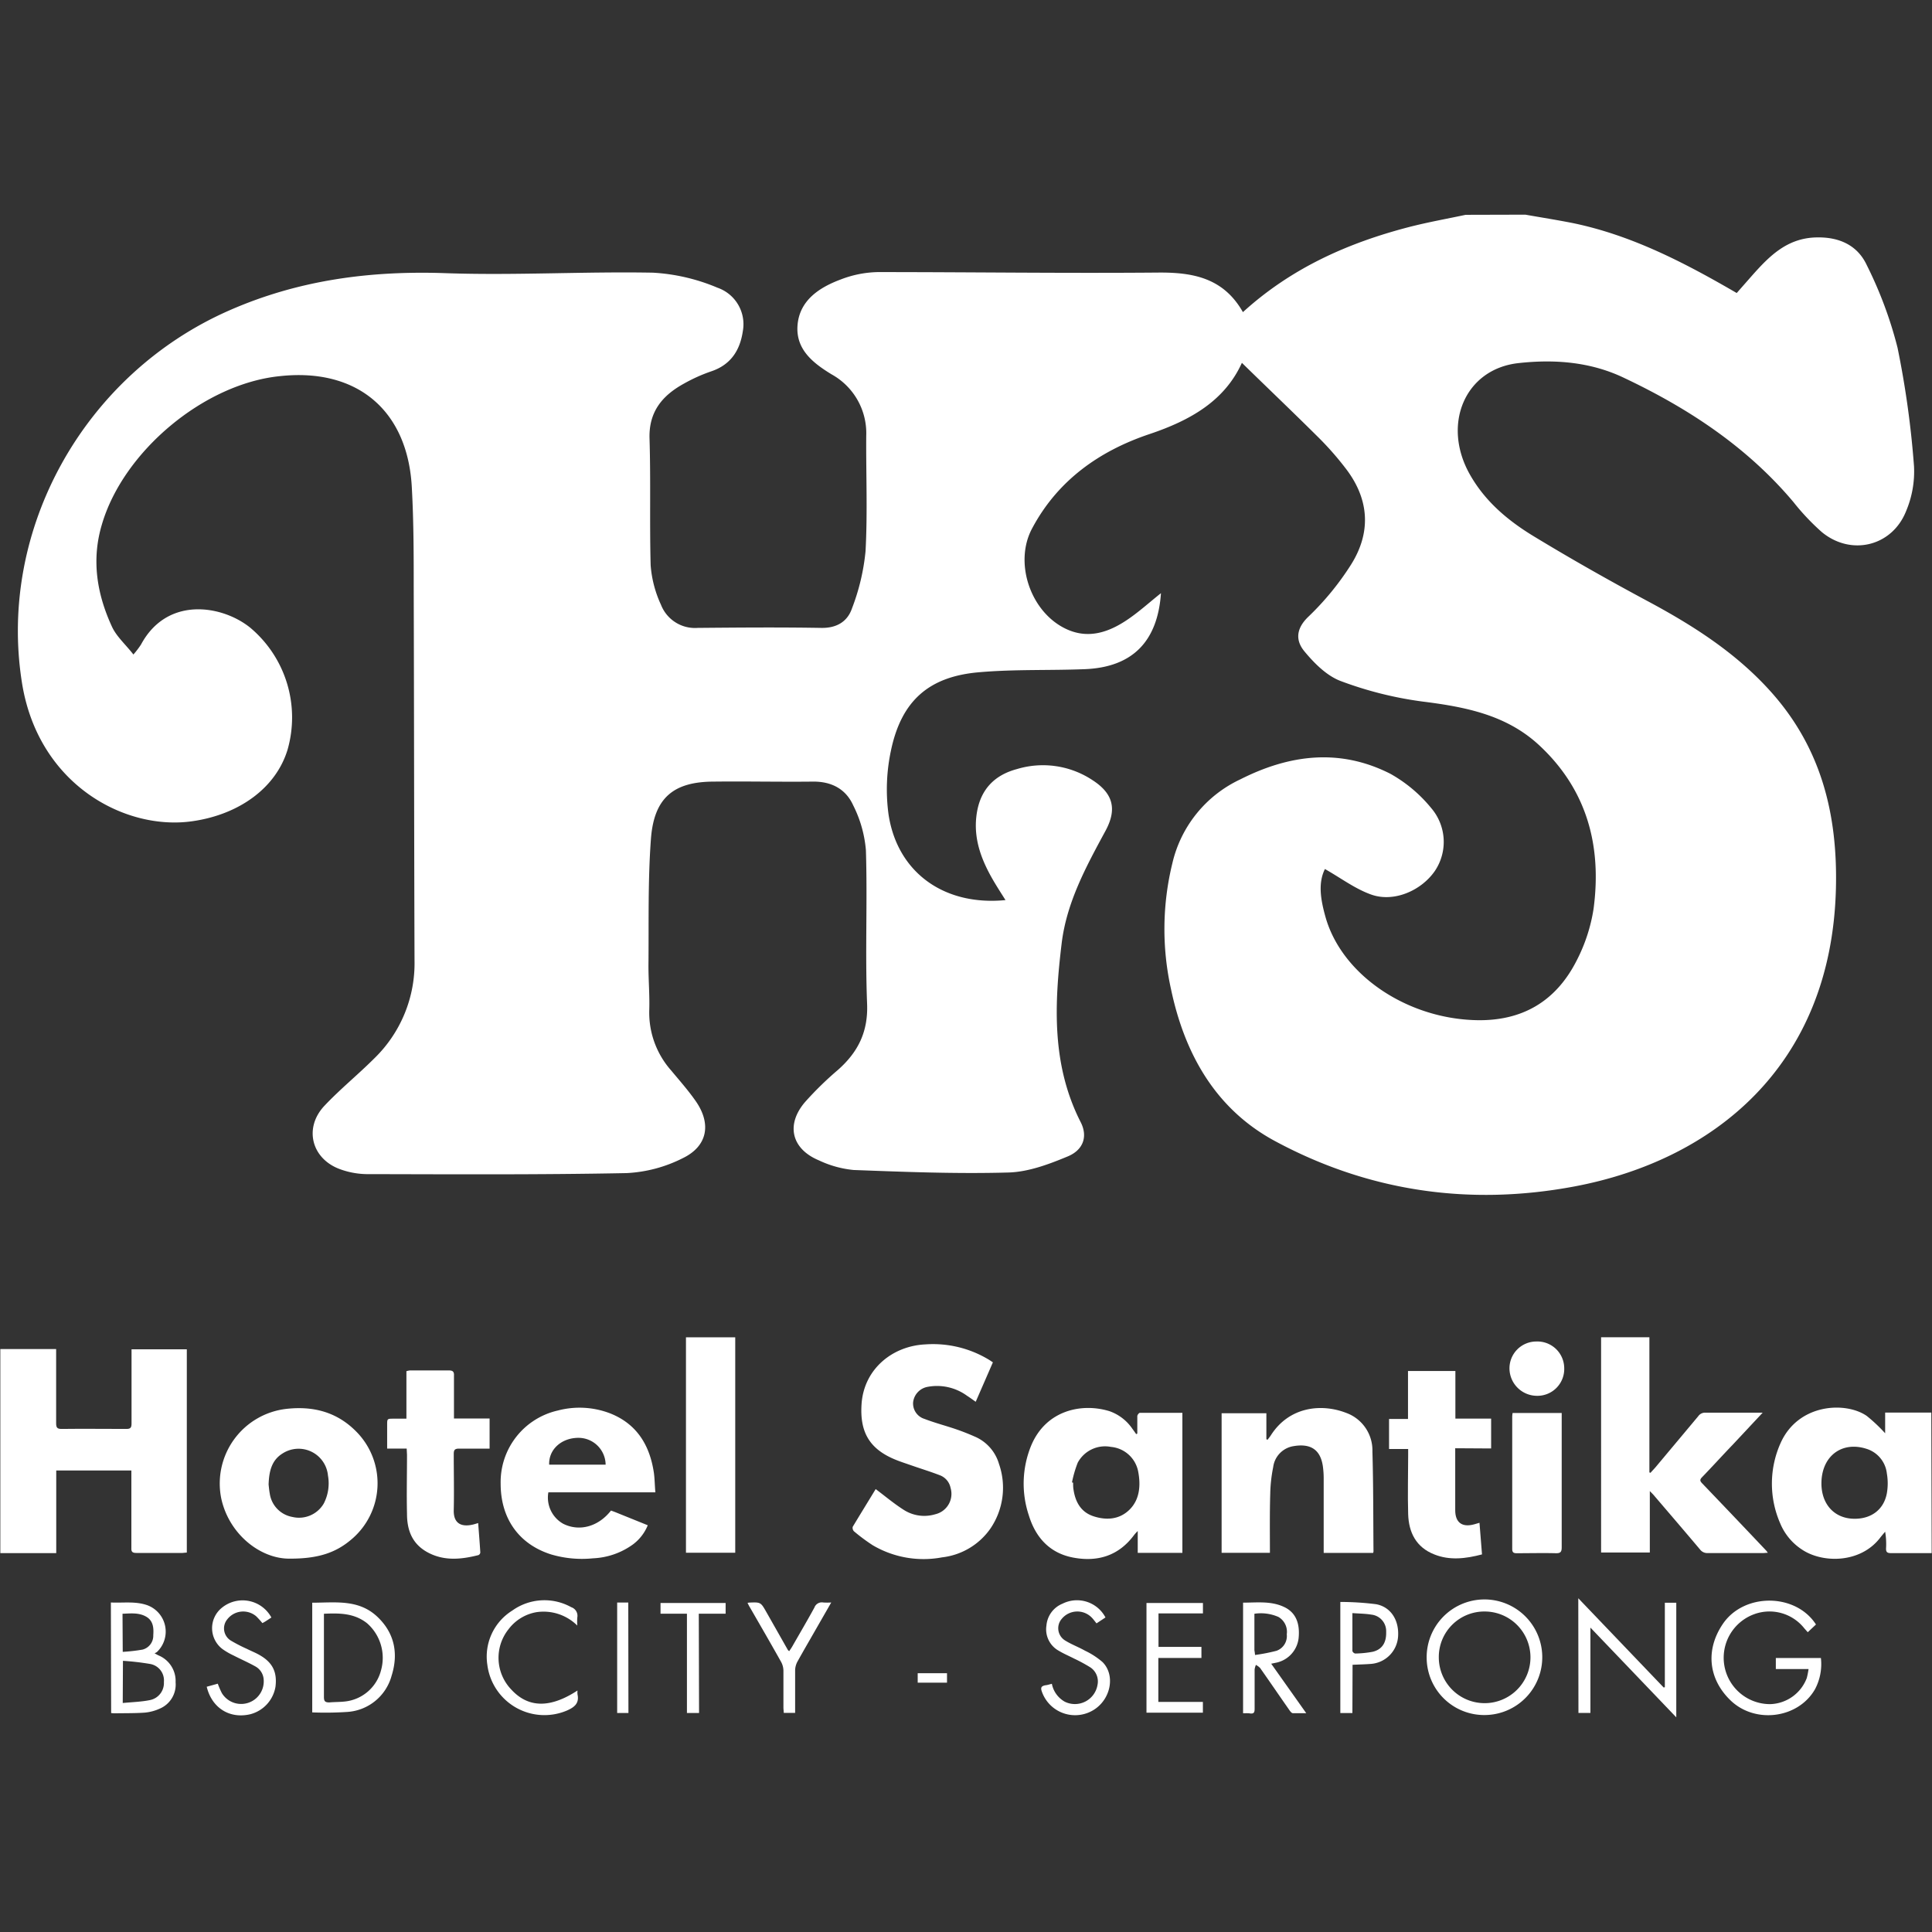 <svg id="Layer_1" data-name="Layer 1" xmlns="http://www.w3.org/2000/svg" viewBox="0 0 360 360"><rect x="0" y="0" width="360" height="360" fill="#333333" stroke="none"/><defs><style>.cls-1{fill:#fff;}</style></defs><title>santika-h-light</title><path class="cls-1" d="M284.23,40c3,.53,6,1,9,1.6,10.86,2.28,20.56,7.29,30.38,13l2.86-3.25c3.23-3.64,6.54-7,12-7.11,4.28-.1,7.65,1.48,9.37,5.15a75.94,75.94,0,0,1,5.74,15.41,174.2,174.2,0,0,1,3.07,22.11,19,19,0,0,1-1.48,8.34c-2.62,6.58-10.27,8.4-15.72,3.88a43.37,43.37,0,0,1-5.26-5.57c-8.68-10.32-19.65-17.52-31.7-23.21-6.21-2.94-12.89-3.43-19.55-2.69C273,68.76,268.67,79,273.81,88.27c2.83,5.1,7.15,8.73,12,11.67,7,4.25,14.11,8.27,21.31,12.13,8.45,4.53,16.43,9.64,22.87,16.84,9.33,10.42,12.44,22.74,12.11,36.57-.8,33.39-23.09,50.78-48.74,55.6-19.4,3.64-38.15,1-55.64-8.38-11.26-6-17-16.42-19.52-28.39a51.58,51.58,0,0,1,.25-23.44,23,23,0,0,1,12.65-15.64c9.2-4.66,18.55-5.82,27.95-1.06a26.52,26.52,0,0,1,7.65,6.42,9.69,9.69,0,0,1,.66,11.71c-2.57,3.71-7.69,5.89-11.88,4.38-3-1.07-5.61-3.06-8.6-4.75-1.33,2.66-.77,5.8.1,8.91,3,10.72,15,18.91,28,19.25,8.68.23,15-3.53,18.86-11.21a31.35,31.35,0,0,0,3.1-9.55c1.55-11.7-1.21-22.16-10.12-30.45-6.1-5.67-13.73-7.15-21.7-8.15a69,69,0,0,1-15.36-3.85c-2.59-1-4.88-3.31-6.71-5.52-1.65-2-1.59-4.2.73-6.43a51.9,51.9,0,0,0,7.94-9.68c3.84-6.07,3.43-12.27-1-18a56.43,56.43,0,0,0-5.31-6c-4.62-4.59-9.34-9.08-14-13.64-3.23,7.12-9.65,10.73-17.2,13.27-9.39,3.15-17.17,8.66-21.93,17.66-3.21,6.09-.51,14.69,5.45,18.17,4.3,2.51,8.31,1.42,12.09-1.07,2.27-1.49,4.3-3.36,6.51-5.11-.63,9.06-5.37,13.81-14.21,14.16-6.54.26-13.12,0-19.63.57-9.39.78-14.52,5.3-16.47,14.58a34.67,34.67,0,0,0-.47,11.8c1.58,10.84,10.28,17.21,21.81,16.08-.67-1.06-1.23-1.93-1.77-2.82-2.55-4.17-4.41-8.54-3.54-13.6.74-4.29,3.33-6.9,7.46-8a16.73,16.73,0,0,1,14.11,2.1c3.81,2.48,4.55,5.39,2.37,9.42-3.61,6.67-7.25,13.33-8.17,21-1.37,11.37-1.88,22.65,3.57,33.32,1.3,2.57.53,5.11-2.43,6.34-3.53,1.47-7.37,2.91-11.11,3-9.59.27-19.21-.11-28.8-.47a19.44,19.44,0,0,1-6.45-1.79c-5.11-2.12-6.21-6.64-2.6-10.86a62.24,62.24,0,0,1,6.14-6c3.73-3.3,5.65-7.09,5.43-12.35-.38-9.51.08-19.05-.22-28.57a22.71,22.71,0,0,0-2.38-8.4c-1.36-3-4-4.43-7.47-4.4-6.14.07-12.29-.07-18.43,0-7.55,0-11.21,3-11.78,10.7-.58,7.84-.38,15.74-.46,23.62,0,2.76.24,5.53.15,8.29a16.25,16.25,0,0,0,4.11,11.25c1.57,1.89,3.21,3.74,4.6,5.75,2.87,4.18,2.16,8.29-2.41,10.53a26,26,0,0,1-10.51,2.81c-16.17.32-32.36.22-48.54.19a15.09,15.09,0,0,1-4.79-.89c-5.37-1.9-6.89-7.68-3-11.83,2.94-3.12,6.3-5.84,9.34-8.88a24.68,24.68,0,0,0,7.46-18.22c-.08-23.05-.08-46.09-.15-69.14,0-6.24,0-12.49-.34-18.73-.66-14.54-10.14-22.58-24.61-21C38,71.52,23,84.1,19,97.68c-2,6.63-.95,13,1.86,19.09.85,1.85,2.54,3.31,4,5.19a17.15,17.15,0,0,0,1.41-1.85c4.88-9.09,15.13-7.34,20.32-3.18a21.83,21.83,0,0,1,7,22.74C51.41,146.88,44.5,151.75,36,153c-12.52,1.9-28.85-6.69-31.9-25.73C-.47,98.64,15.7,69.74,42.64,57.88,55.58,52.17,69,50.41,83,50.9c12.88.45,25.8-.33,38.69-.09a36,36,0,0,1,12,2.8,7.2,7.2,0,0,1,4.72,8.13c-.53,3.57-2.27,6.26-5.93,7.47a30.55,30.55,0,0,0-5,2.25c-4,2.19-6.6,5.2-6.45,10.23.24,7.88,0,15.77.21,23.65a21.28,21.28,0,0,0,1.92,7.34A6.8,6.8,0,0,0,130,117c7.69-.07,15.37-.13,23,0,2.91.06,4.92-1.18,5.76-3.65a40.47,40.47,0,0,0,2.52-10.62c.39-7.15.08-14.34.13-21.51a12.53,12.53,0,0,0-6.43-11.45c-3.58-2.17-6.79-4.75-6.36-9.3s4.09-6.93,8.05-8.4a20.24,20.24,0,0,1,6.86-1.37c17.41,0,34.82.24,52.23.09,6.56-.06,12.22,1,15.84,7.37,9-8.19,19.47-12.85,30.78-15.81,3.53-.92,7.14-1.56,10.72-2.32Z"/><path class="cls-1" d="M.06,251.38h10.4v1.07c0,4.24,0,8.48,0,12.73,0,.77.15,1.09,1,1.08,4-.05,8.07,0,12.11,0,.74,0,.94-.24.94-1,0-4.25,0-8.49,0-12.73v-1.11H34.81v37.88c-.3,0-.55.06-.81.07-2.85,0-5.71,0-8.57,0-.72,0-1-.18-.95-.93,0-4.48,0-9,0-13.44V274h-14V289.4H.06Z"/><path class="cls-1" d="M359.94,289.4c-2.53,0-5.07,0-7.6,0-.7,0-.93-.21-.9-.9a13.64,13.64,0,0,0-.17-3.09c-.32.38-.65.76-.95,1.15-3.68,4.78-10.78,4.76-14.62,2.13a10.71,10.71,0,0,1-4-4.87,18.48,18.48,0,0,1,.12-15c3.31-7.29,12.05-7.7,16-5a30,30,0,0,1,3.45,3.25v-3.86h8.6ZM345.59,283c3.15,0,5.44-1.74,6-4.76a10.77,10.77,0,0,0,0-3.67,5.44,5.44,0,0,0-3.85-4.62c-4.37-1.38-8,1.16-8.32,5.8C339.13,280,341.62,283,345.59,283Z"/><path class="cls-1" d="M163.17,277.47c1.79,1.34,3.43,2.73,5.23,3.87a7.08,7.08,0,0,0,5.87.82,3.9,3.9,0,0,0,2.85-4.93,3.16,3.16,0,0,0-2-2.34c-1.7-.66-3.44-1.19-5.16-1.79-1.22-.43-2.46-.81-3.64-1.34-4.46-2-6.12-5.13-5.78-10.15.45-6.55,5.79-10.81,11.86-11.1a20.1,20.1,0,0,1,11.83,2.83c.25.15.49.32.78.51-1.06,2.45-2.12,4.87-3.2,7.35-.58-.4-1.08-.78-1.62-1.12a9.48,9.48,0,0,0-7.29-1.67,3.3,3.3,0,0,0-2.75,2.85,3,3,0,0,0,2.11,3.13c1.89.73,3.86,1.24,5.78,1.89,1.2.41,2.38.87,3.53,1.38a7.94,7.94,0,0,1,4.57,5.1,13.5,13.5,0,0,1-1.6,12.08,12.74,12.74,0,0,1-9,5.35,18.65,18.65,0,0,1-12.94-2.27,34.65,34.65,0,0,1-3.47-2.58.92.92,0,0,1-.24-.84C160.34,282.09,161.81,279.71,163.17,277.47Z"/><path class="cls-1" d="M328.45,263.23,323,269.06c-2,2.08-3.9,4.18-5.88,6.23-.48.5-.28.76.09,1.15q6,6.26,11.94,12.54a3.87,3.87,0,0,1,.25.36c-.34,0-.59.05-.84.05-3.45,0-6.89,0-10.34,0a1.67,1.67,0,0,1-1.43-.65c-2.89-3.43-5.8-6.82-8.71-10.22-.17-.19-.35-.36-.66-.68v11.45h-9.08V249.18h9v25.18l.2.08c.3-.34.62-.67.91-1,2.66-3.18,5.33-6.36,8-9.56a1.54,1.54,0,0,1,1.33-.65C321.25,263.24,324.72,263.23,328.45,263.23Z"/><path class="cls-1" d="M211.92,267.13c0-1.09,0-2.17,0-3.25,0-.22.31-.62.48-.62,2.62,0,5.23,0,7.92,0v26.09H212v-4.07a8.85,8.85,0,0,0-.65.71c-2.87,3.9-6.8,5.11-11.39,4.24-4.38-.83-7-3.77-8.25-7.86a18.65,18.65,0,0,1,.43-13c2.76-6.62,9.44-8,14.59-6.42a8.61,8.61,0,0,1,4.27,3.28c.24.32.47.65.71,1Zm-12.17,9.09.21.06c0,.44,0,.89.08,1.32.35,2.31,1.4,4.17,3.71,4.93s4.75.67,6.67-1.18,2.16-4.48,1.68-7.06a5.68,5.68,0,0,0-5.08-4.68,5.78,5.78,0,0,0-6.2,2.94A21.26,21.26,0,0,0,199.75,276.22Z"/><path class="cls-1" d="M53.87,290.43c-5.39,0-11.22-4.57-12.65-11.25a14,14,0,0,1,12.09-16.65c5-.57,9.4.54,13,4.15a13.67,13.67,0,0,1-.94,20.26C62.55,289.31,59.28,290.47,53.87,290.43Zm-3.82-13.8c.05.42.1,1.06.22,1.7a5.17,5.17,0,0,0,4.21,4.33,5.34,5.34,0,0,0,5.85-2.5,8.22,8.22,0,0,0,.78-5.23,5.5,5.5,0,0,0-8.44-4.11C50.61,272.08,50.13,274.16,50.05,276.63Z"/><path class="cls-1" d="M236.63,289.34h-9v-26h8.34v4.84l.22.1c.21-.28.43-.55.62-.84,3.43-5.37,9.45-5.94,14-4.18a7.42,7.42,0,0,1,4.92,7.21c.18,6.21.15,12.42.2,18.64a1.45,1.45,0,0,1-.07.25h-9.21v-1c0-4.25,0-8.49,0-12.73a16.85,16.85,0,0,0-.16-2.46c-.48-3.19-2.43-4.24-5.53-3.69a4.53,4.53,0,0,0-3.72,3.9,27.71,27.71,0,0,0-.55,5C236.58,282,236.63,285.59,236.63,289.34Z"/><path class="cls-1" d="M122.12,278.07H102.18a5.6,5.6,0,0,0,2.76,5.86c3,1.51,6.55.56,8.91-2.46l.71.26,6.14,2.48a8.39,8.39,0,0,1-2.73,3.55,13.69,13.69,0,0,1-7.48,2.61,20.28,20.28,0,0,1-7.78-.72c-6-1.89-9.42-6.67-9.42-13.18a13.67,13.67,0,0,1,10.65-13.64,15.88,15.88,0,0,1,9.8.55c5,2,7.36,6,8.11,11.11C122,275.62,122,276.77,122.12,278.07Zm-9.27-5.15a5.06,5.06,0,0,0-5.06-5c-3.15,0-5.57,2.15-5.46,5Z"/><path class="cls-1" d="M271.16,269.86v11.55c0,2.29,1.28,3.24,3.52,2.63l1-.29c.16,2,.31,3.91.47,5.89-3,.79-6,1.17-8.9,0-3.38-1.33-4.76-4.09-4.86-7.52-.11-3.67,0-7.36,0-11V270h-3.56v-5.6h3.53v-8.93h8.83v8.87h6.66v5.56Z"/><path class="cls-1" d="M75.78,269.92H72.14V268c0-.82,0-1.65,0-2.47,0-1.18,0-1.18,1.22-1.18h2.37V255.5a3.42,3.42,0,0,1,.66-.14c2.41,0,4.83,0,7.25,0,.73,0,1,.23.95,1,0,2.29,0,4.59,0,6.89v1.07h6.64v5.61c-1.93,0-3.81,0-5.68,0-.81,0-1,.25-1,1,0,3.48.08,7,0,10.44-.07,2.56,1.46,3.22,3.62,2.7.28-.07.55-.16.93-.27.14,1.87.29,3.68.4,5.49a.61.61,0,0,1-.35.48c-3.15.8-6.3,1.13-9.31-.43s-4-4.16-4-7.25c-.09-3.65,0-7.31,0-11Z"/><path class="cls-1" d="M127.82,289.33V249.19H137v40.14Z"/><path class="cls-1" d="M281.85,263.29H291v1.08c0,8,0,16,0,23.95,0,.84-.21,1.12-1.08,1.1-2.44-.06-4.89,0-7.33,0-.61,0-.81-.2-.81-.81q0-12.33,0-24.66A5.8,5.8,0,0,1,281.85,263.29Z"/><path class="cls-1" d="M291.47,254.91a5,5,0,0,1-5.1,5.18,5.14,5.14,0,0,1-5.1-5,5,5,0,0,1,5-5.12A5,5,0,0,1,291.47,254.91Z"/><path class="cls-1" d="M294.09,297.81,310,314.44l.22-.05V298.65h2.13V320l-16-16.72v15.9h-2.23Z"/><path class="cls-1" d="M265.84,309a10.77,10.77,0,1,1,11,10.57A10.72,10.72,0,0,1,265.84,309Zm2.26-.2a8.54,8.54,0,1,0,8.61-8.52A8.48,8.48,0,0,0,268.1,308.82Z"/><path class="cls-1" d="M338.38,302.7l-1.53,1.44-.64-.72a8.27,8.27,0,0,0-9.31-2.65,8.64,8.64,0,0,0,2.94,16.77,7.52,7.52,0,0,0,6.83-4.87A16.32,16.32,0,0,0,337,311H330.9v-2.05h8.4a10,10,0,0,1-1.11,5.83c-3.13,5.43-11.1,6.48-15.7,2.09-4.18-4-4.74-9.48-1.44-14.31C325,296.78,334.59,296.82,338.38,302.7Z"/><path class="cls-1" d="M20.66,298.6c2.32.11,4.58-.27,6.79.51a5.24,5.24,0,0,1,1.79,8.72,2.41,2.41,0,0,1-.44.24c.38.2.57.32.76.4a5.15,5.15,0,0,1,3.16,5,4.87,4.87,0,0,1-3,4.93,8.64,8.64,0,0,1-2.71.72c-1.79.13-3.59.1-5.38.13-.29,0-.58,0-.92-.05Zm2.21,18.73c1.74-.17,3.38-.21,5-.53a3.24,3.24,0,0,0,2.67-3.38A3.11,3.11,0,0,0,28,310.06a47.93,47.93,0,0,0-5.09-.59Zm0-9.53a33,33,0,0,0,3.69-.42,2.67,2.67,0,0,0,2-2.68c.1-1.36,0-2.72-1.36-3.48s-2.87-.58-4.37-.52Z"/><path class="cls-1" d="M58.18,319.08V298.64c4.24,0,8.58-.69,12.08,2.57,3.28,3.06,4,6.92,2.72,11A9.17,9.17,0,0,1,64.62,319,62.64,62.64,0,0,1,58.18,319.08Zm2.18-18.38v2.36c0,4.38,0,8.77,0,13.16,0,.8.24,1,1,1,1-.09,2-.06,3-.18A7.79,7.79,0,0,0,71,311.23a8.57,8.57,0,0,0-2.58-8.74C66.05,300.59,63.31,300.56,60.36,300.7Z"/><path class="cls-1" d="M231.63,319.24V298.63c2.6,0,5.2-.35,7.65.81,2.13,1,3,3,2.69,5.88a5.29,5.29,0,0,1-4.34,4.53l-.76.16,6.53,9.22c-.94,0-1.72,0-2.48,0-.25,0-.51-.35-.68-.6-1.82-2.6-3.61-5.23-5.44-7.83a3.27,3.27,0,0,0-.78-.57,3.28,3.28,0,0,0-.24.85c0,2.44,0,4.89,0,7.33,0,.65-.12.94-.81.87C232.57,319.21,232.16,319.24,231.63,319.24Zm2.23-10.86a33.1,33.1,0,0,0,4-.78,2.91,2.91,0,0,0,1.91-3.07,3.21,3.21,0,0,0-1.54-3.23,8.15,8.15,0,0,0-4.49-.6v6.78C233.77,307.68,233.81,307.88,233.86,308.38Z"/><path class="cls-1" d="M215.84,308.94v8.19h8.3v2H213.63V298.69h10.52v1.94h-8.28v6.24h8v2.07Z"/><path class="cls-1" d="M38.52,314.3l2.06-.57a16.54,16.54,0,0,0,.75,1.74,4.21,4.21,0,0,0,7.8-2.54,3,3,0,0,0-1.57-2.43c-1.33-.74-2.73-1.35-4.09-2.05a12.89,12.89,0,0,1-2-1.16,4.88,4.88,0,0,1-.11-7.72,6.1,6.1,0,0,1,9.21,1.83c-.36.23-.72.48-1.09.71a5.82,5.82,0,0,1-.59.33,16,16,0,0,0-1.15-1.27,3.75,3.75,0,0,0-5.4.58,2.66,2.66,0,0,0,.66,3.94,28.82,28.82,0,0,0,3,1.55c.73.37,1.5.67,2.22,1.07,2.54,1.4,3.46,3.2,3.11,6a6.38,6.38,0,0,1-4.68,5.11C42.82,320.33,39.48,318.28,38.52,314.3Z"/><path class="cls-1" d="M196,313.75a4.88,4.88,0,0,0,2.41,3.34,4.27,4.27,0,0,0,6.09-3.11,3.15,3.15,0,0,0-1.3-3.27,29.87,29.87,0,0,0-3.1-1.68c-.91-.47-1.87-.87-2.75-1.4a4.56,4.56,0,0,1-2.36-4.75,4.82,4.82,0,0,1,3-4.06,6,6,0,0,1,8,2.57l-1.67,1.1c-.32-.39-.57-.75-.87-1.06a3.76,3.76,0,0,0-5.61.22,2.67,2.67,0,0,0,.58,4c1.18.75,2.53,1.24,3.75,1.93a14.32,14.32,0,0,1,3.3,2.15c2.3,2.36,1.58,6.58-1.34,8.66a6.56,6.56,0,0,1-10-3.2c-.25-.7-.12-1,.62-1.16C195.13,314,195.52,313.87,196,313.75Z"/><path class="cls-1" d="M107.61,315a3.3,3.3,0,0,0,0,.72c.36,1.66-.57,2.39-1.94,3a10.72,10.72,0,0,1-14.86-8.5,10.1,10.1,0,0,1,4.64-10.11,10.28,10.28,0,0,1,11-.63,1.69,1.69,0,0,1,1.12,1.93,10.26,10.26,0,0,0,0,1.49,8.93,8.93,0,0,0-7.58-2.5,8.27,8.27,0,0,0-5.23,3.18,8.54,8.54,0,0,0,.51,11.24C98.43,318.26,102.5,318.34,107.61,315Z"/><path class="cls-1" d="M252,319.2h-2.25V298.5a53.22,53.22,0,0,1,6.65.42c2.77.5,4.33,3,4.11,6.05a5.48,5.48,0,0,1-5,5.07c-1.11.09-2.22.11-3.48.17Zm0-18.62c0,2.49,0,4.77,0,7.06a.71.71,0,0,0,.53.47,19.31,19.31,0,0,0,3.22-.32c1.78-.41,2.6-1.71,2.54-3.7a3.09,3.09,0,0,0-2.77-3.23C254.43,300.68,253.28,300.67,252,300.58Z"/><path class="cls-1" d="M139.29,298.68a1.8,1.8,0,0,1,.3-.06c2.16-.09,2.16-.09,3.23,1.8q2,3.52,4,7.05s.09.08.23.21c.19-.29.39-.56.55-.84,1.39-2.43,2.81-4.84,4.15-7.29a1.47,1.47,0,0,1,1.65-.95,11.93,11.93,0,0,0,1.49,0l-2.45,4.27c-1.28,2.25-2.59,4.48-3.85,6.75a3.58,3.58,0,0,0-.43,1.57c0,2.39,0,4.77,0,7.16v.82h-2.12c0-.32-.06-.66-.06-1,0-2.3,0-4.6,0-6.9a3.53,3.53,0,0,0-.46-1.65c-1.9-3.39-3.85-6.75-5.79-10.12C139.58,299.27,139.46,299,139.29,298.68Z"/><path class="cls-1" d="M130.26,319.19H128v-18.5h-4.92v-2h12.13v2h-5Z"/><path class="cls-1" d="M117.1,319.19H115V298.61h2.07Z"/><path class="cls-1" d="M171,313.54v-1.76h5.46v1.76Z"/></svg>